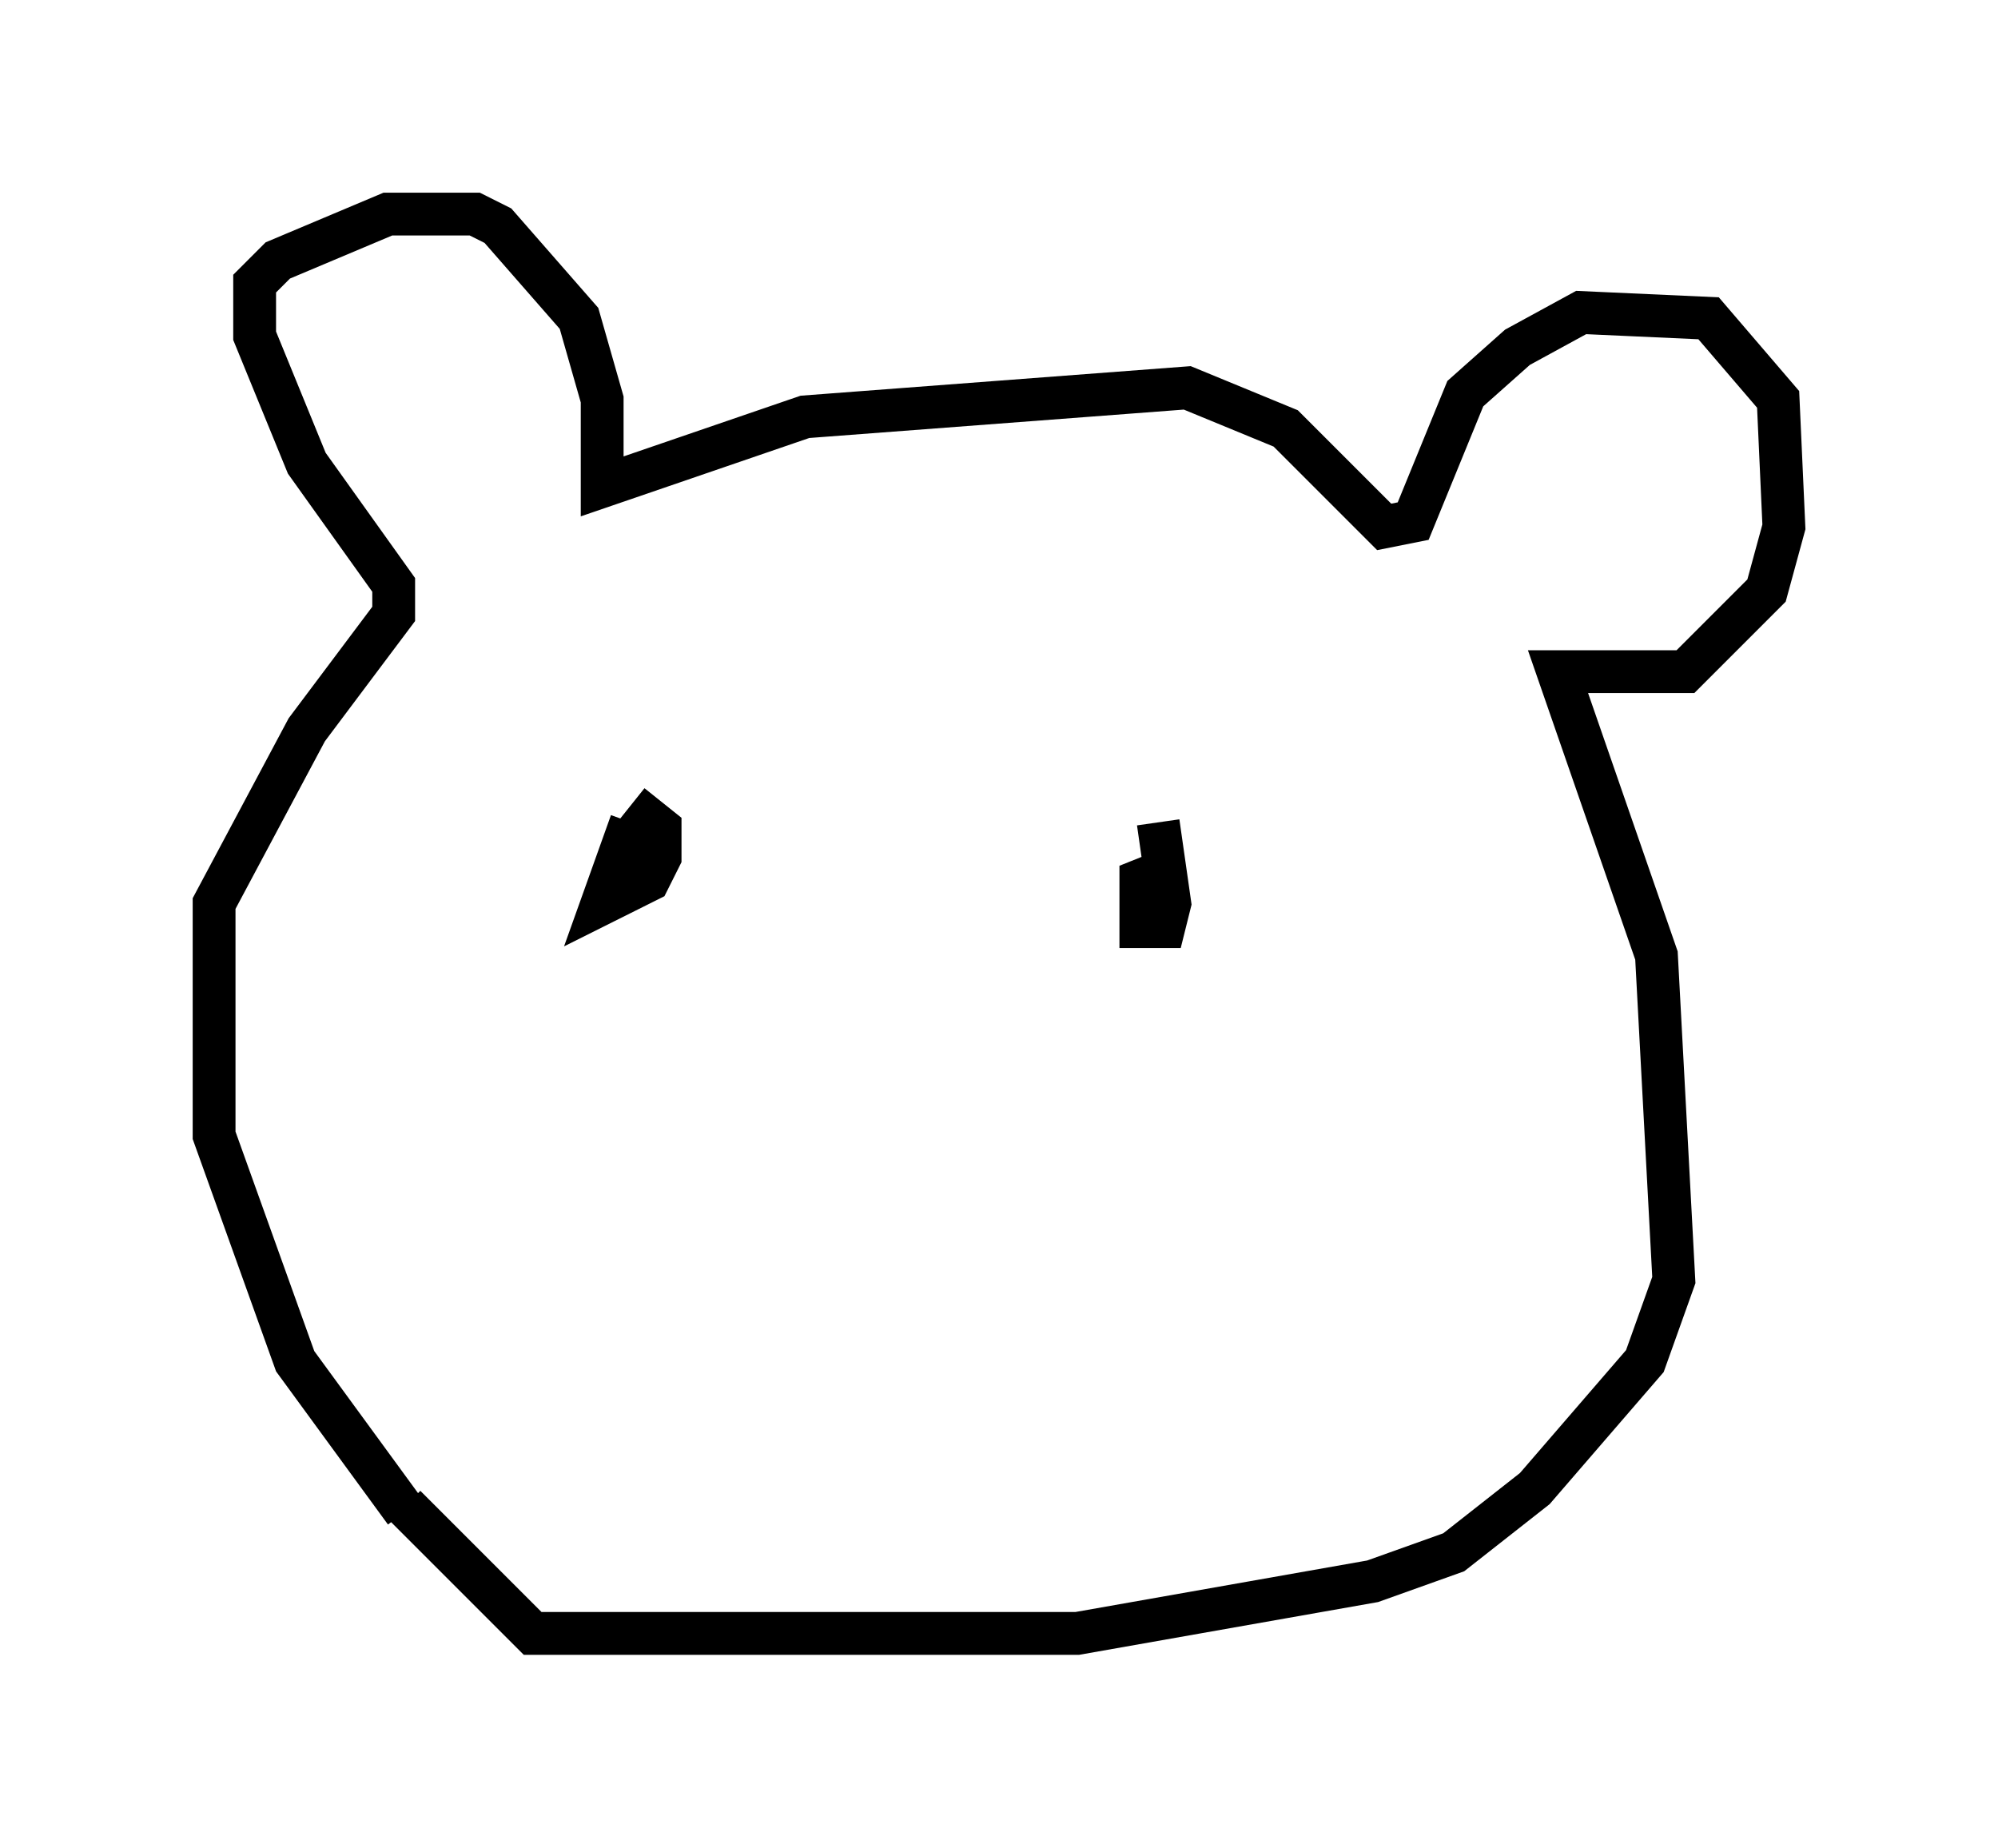 <?xml version="1.0" encoding="utf-8" ?>
<svg baseProfile="full" height="43.153" version="1.1" width="46.671" xmlns="http://www.w3.org/2000/svg" xmlns:ev="http://www.w3.org/2001/xml-events" xmlns:xlink="http://www.w3.org/1999/xlink"><defs /><rect fill="white" height="43.153" width="46.671" x="0" y="0" /><path d="M10.819, 35.582 m-1.353, -0.271 l-2.571, -3.518 -1.894, -5.277 l0.0, -5.413 2.165, -4.059 l2.03, -2.706 0.0, -0.677 l-2.03, -2.842 -1.218, -2.977 l0.0, -1.218 0.541, -0.541 l2.571, -1.083 2.03, 0.0 l0.541, 0.271 1.894, 2.165 l0.541, 1.894 0.0, 2.03 l4.736, -1.624 8.931, -0.677 l2.3, 0.947 2.3, 2.3 l0.677, -0.135 1.218, -2.977 l1.218, -1.083 1.488, -0.812 l2.977, 0.135 1.624, 1.894 l0.135, 2.977 -0.406, 1.488 l-1.894, 1.894 -2.977, 0.0 l2.3, 6.631 0.406, 7.578 l-0.677, 1.894 -2.571, 2.977 l-1.894, 1.488 -1.894, 0.677 l-6.901, 1.218 -12.72, 0.0 l-2.977, -2.977 m5.277, -15.967 l-0.677, 1.894 1.083, -0.541 l0.271, -0.541 0.0, -0.677 l-0.677, -0.541 m12.584, 1.488 l-0.677, 0.271 0.0, 1.083 l0.541, 0.0 0.135, -0.541 l-0.271, -1.894 " fill="none" stroke="black" stroke-width="1" /></svg>